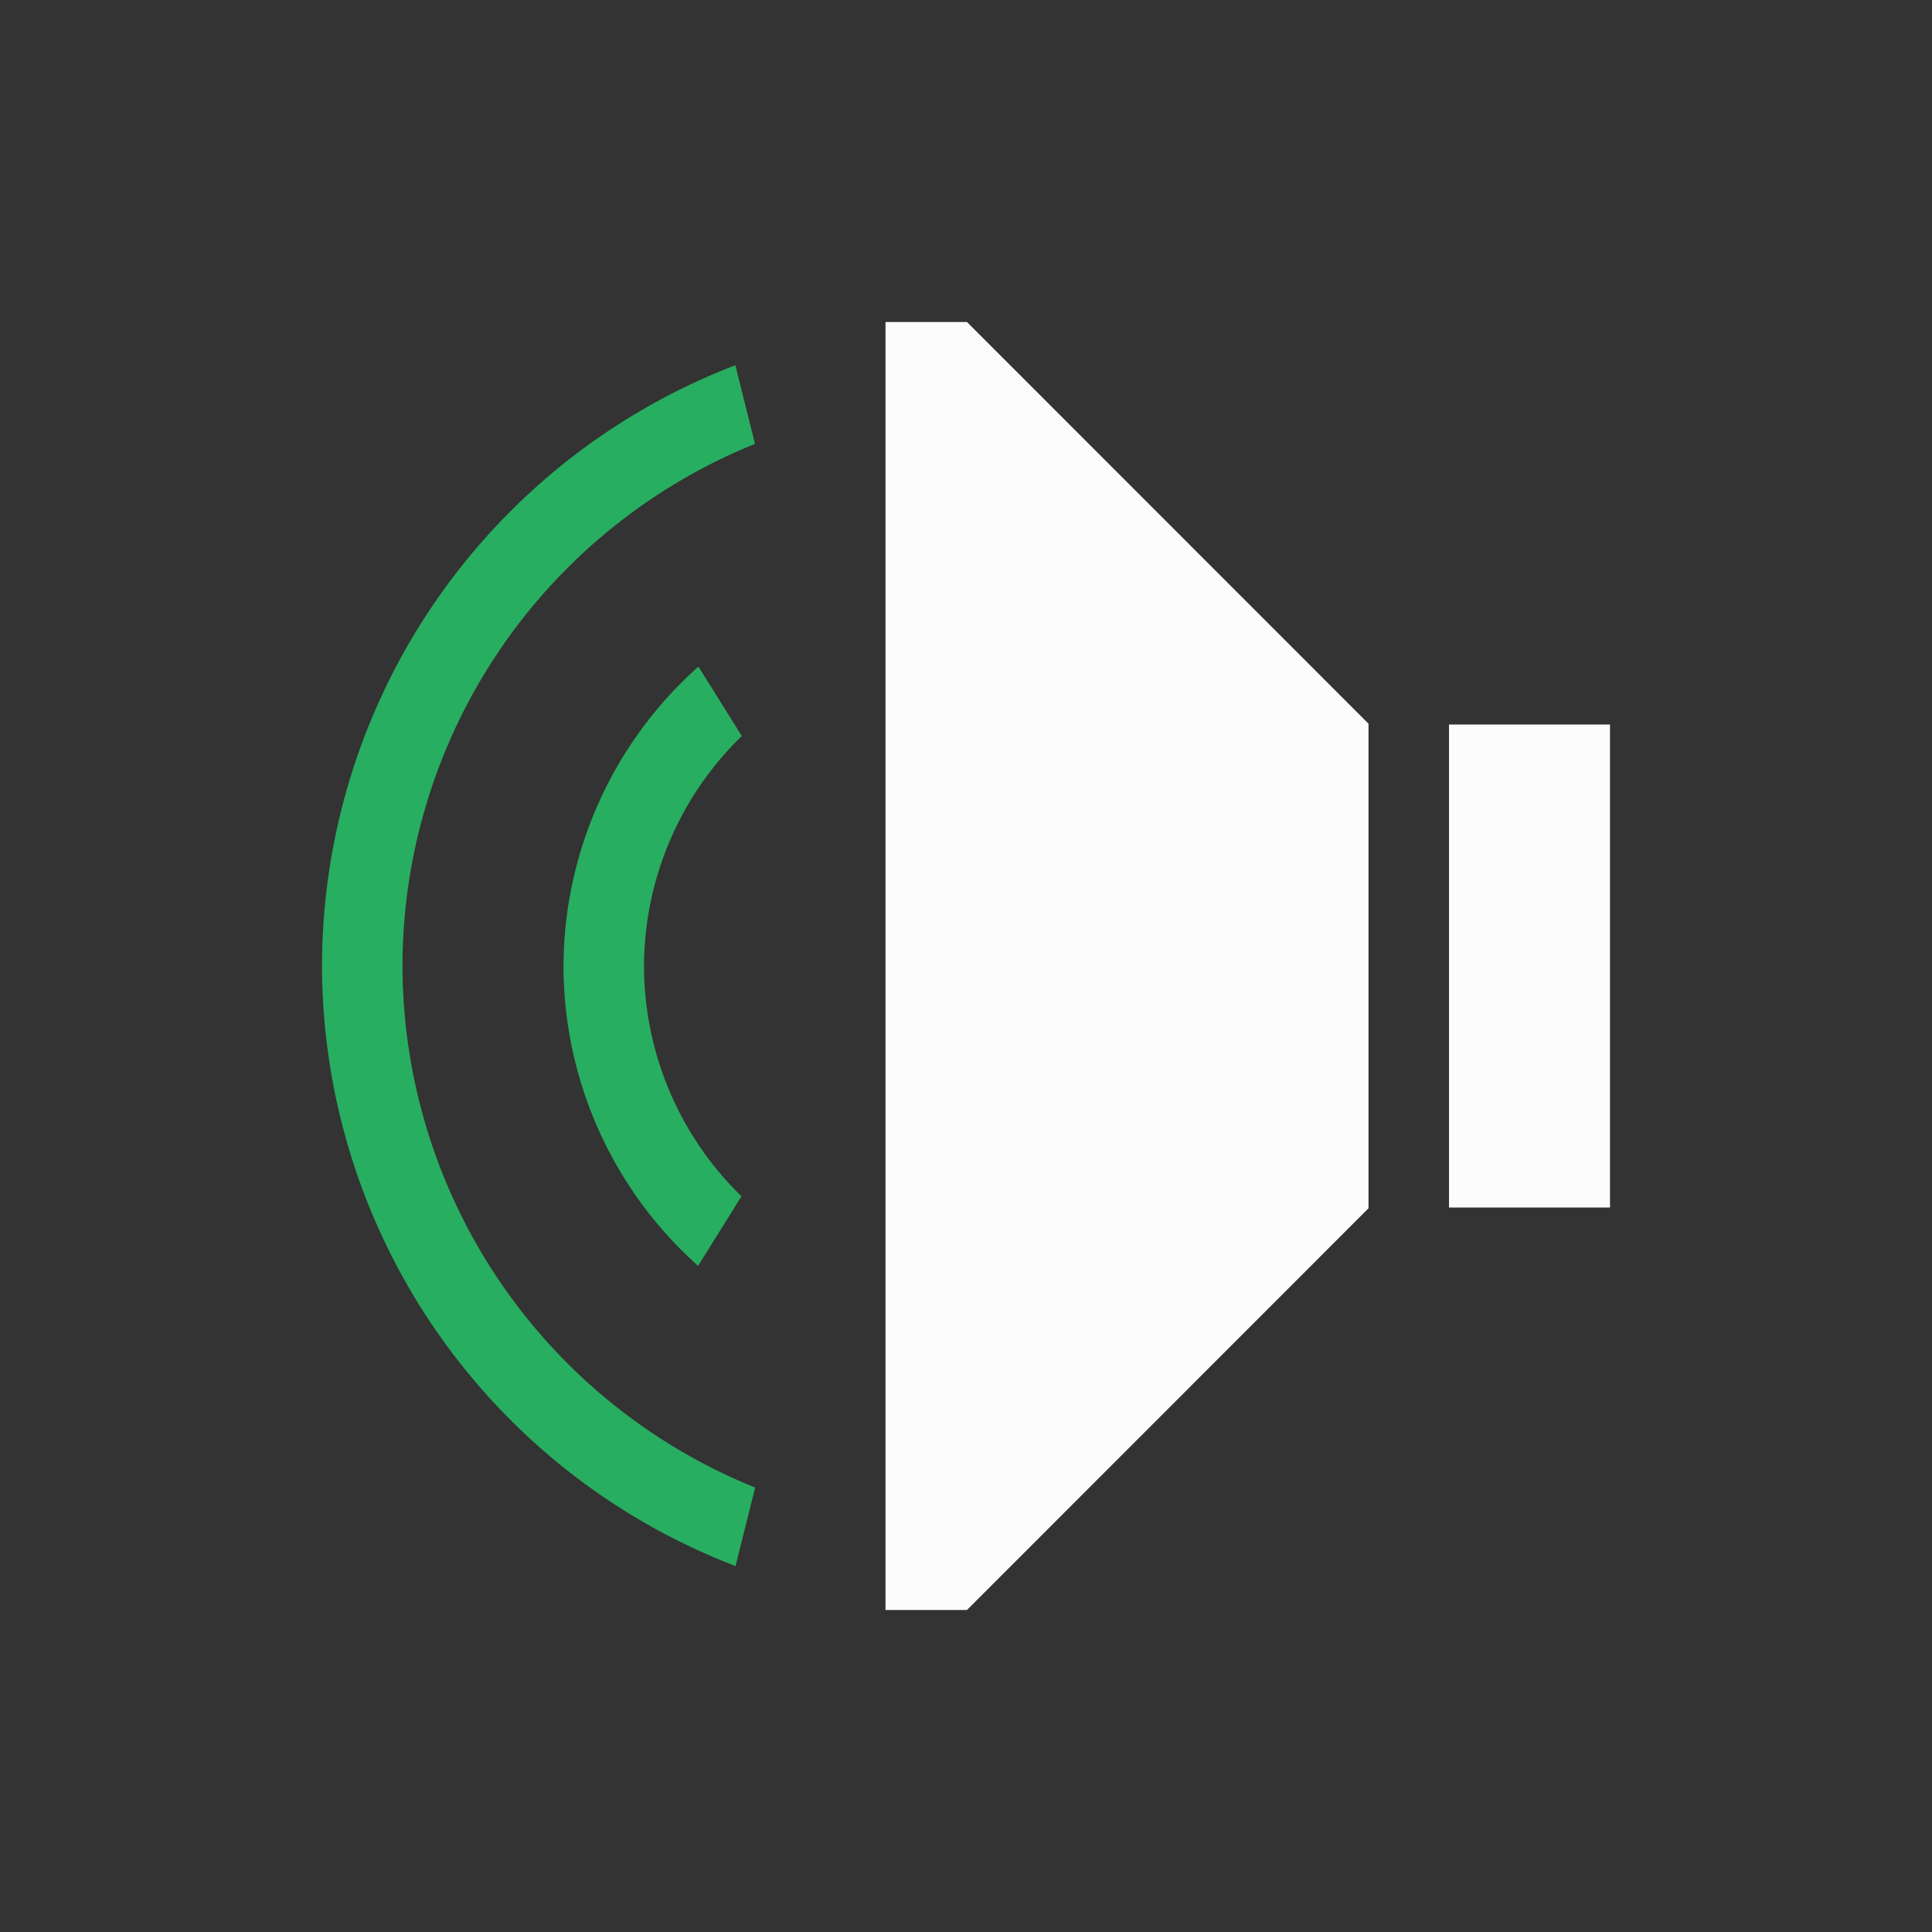 <?xml version="1.0" encoding="UTF-8"?>
<svg xmlns="http://www.w3.org/2000/svg" version="1.1" viewBox="0 0 24 24" width="24" height="24">
  <rect x="0" y="0" width="24" height="24" fill="#333333" stroke="none"/>
  <style id="current-color-scheme" type="text/css">.ColorScheme-PositiveText { color: #27ae60; } .ColorScheme-Text { color: #fcfcfc; } </style>
  <g transform="translate(1,1)">
    <path class="ColorScheme-Text" d="m11.012 3 4.988 4.99v6.02l-4.988 4.99h-1.012v-16zm7.988 5v6h-2v-6z" fill="currentColor"/>
    <path d="m 8.135,3.537 0.244,0.977 A 7,7 0 0 0 4,11 7,7 0 0 0 8.381,17.479 l -0.244,0.975 A 8,8 0 0 1 3,11 8,8 0 0 1 8.135,3.537 Z M 7.676,7.281 8.215,8.143 A 4,4 0 0 0 7,11 4,4 0 0 0 8.211,13.861 L 7.672,14.725 A 5,5 0 0 1 6,11 5,5 0 0 1 7.676,7.281 Z" fill="#27ae60"/>
  </g>
</svg>
